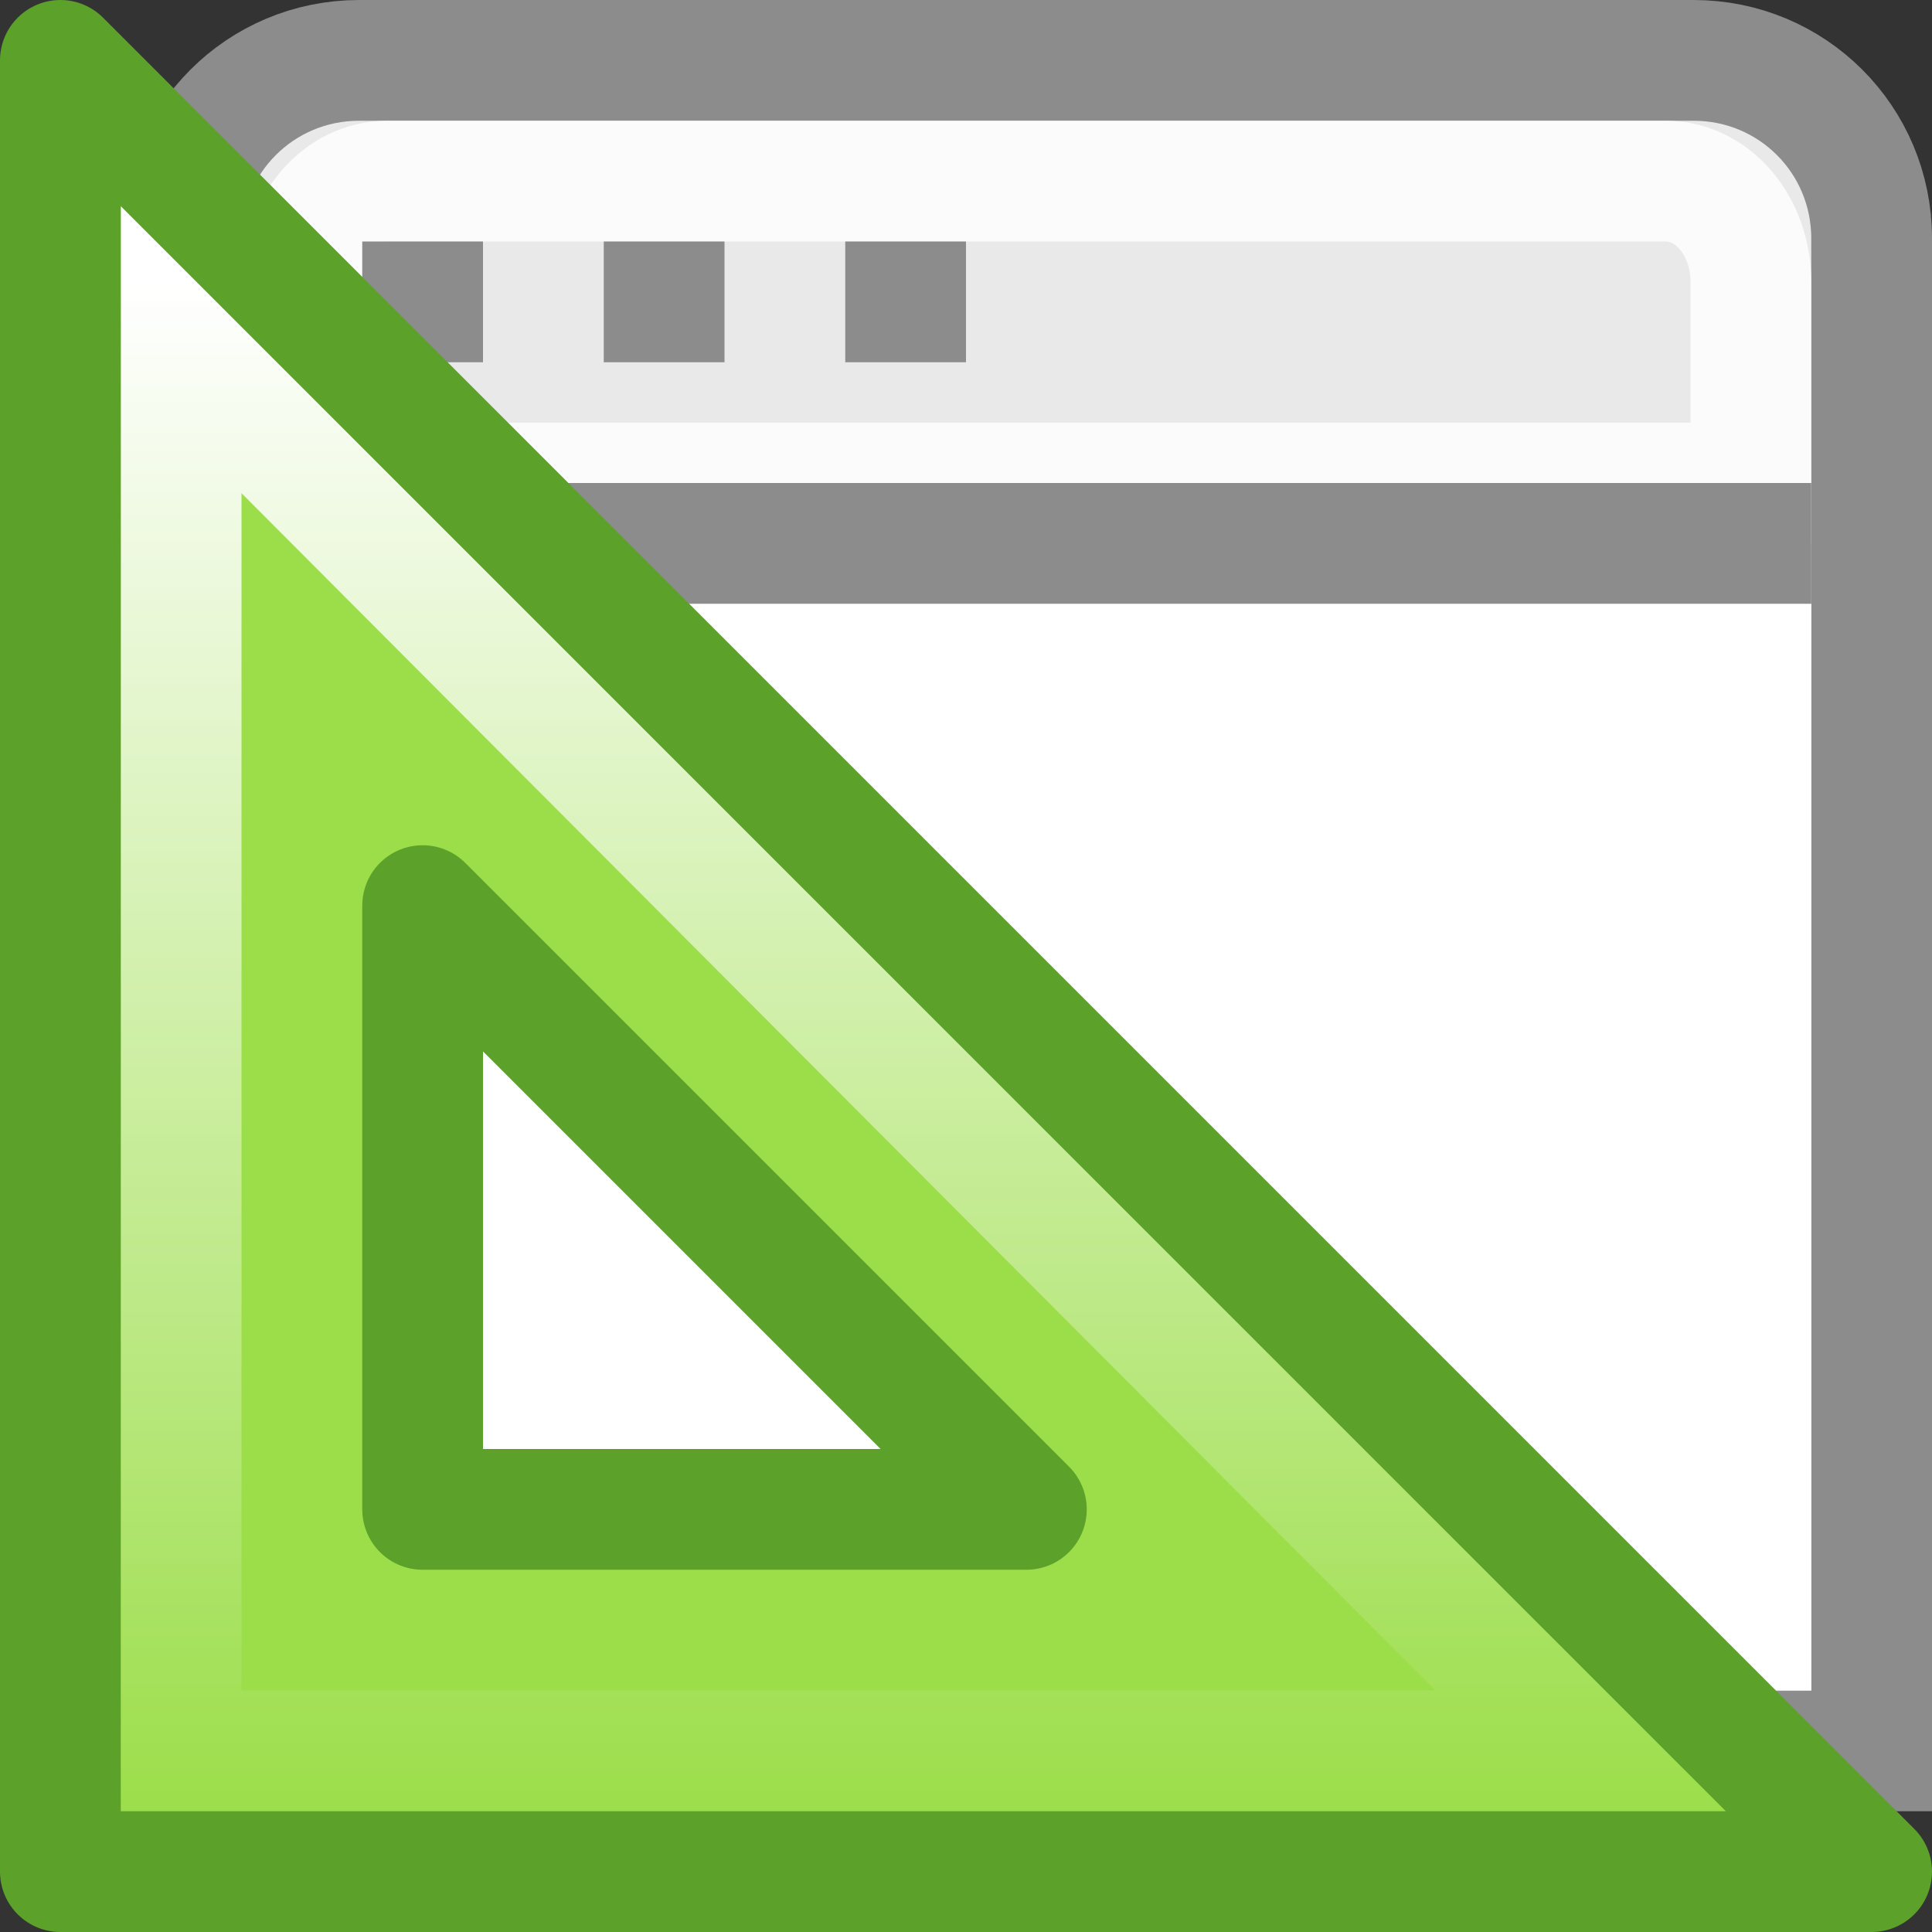 <svg xmlns="http://www.w3.org/2000/svg" viewBox="0 0 16 16"><rect x="0" y="0" width="16" height="16" fill="#333333" stroke="none"/><linearGradient id="a" gradientTransform="matrix(-.998 0 0 -.998 45.982 33.858)" gradientUnits="userSpaceOnUse" x1="35.453" x2="35.453" y1="31.551" y2="18.89"><stop offset="0" stop-color="#fff"/><stop offset="1" stop-color="#fff" stop-opacity="0"/></linearGradient>/&gt;<path d="M2.974.5C2.157.5 1.5 1.157 1.5 1.974V14.5h14V1.974C15.5 1.157 14.843.5 14.026.5z" fill="#e9e9e9" stroke="#8c8c8c"/><path d="M3.205 1.5c-.39 0-.705.372-.705.834V4h12V2.334c0-.462-.314-.834-.705-.834z" opacity=".8" fill="none" stroke="#fff"/><path d="M2 5h13v9H2z" fill="#fff"/><path d="M2 4.5h13" fill="none" stroke="#8c8c8c"/><path d="M7 2h1v1H7zM5 2h1v1H5zM3 2h1v1H3z" fill="#8c8c8c"/><path d="M15.5 15.5L.5.5v15zm-7-3h-5v-5z" fill="#9cde4a" fill-rule="evenodd"/><path d="M13.093 14.5L1.5 2.875V14.5z" fill="none" stroke="url(#a)"/><path d="M15.5 15.5L.5.5v15zm-7-3h-5v-5z" fill="none" stroke="#5ca12a" stroke-linejoin="round"/></svg>